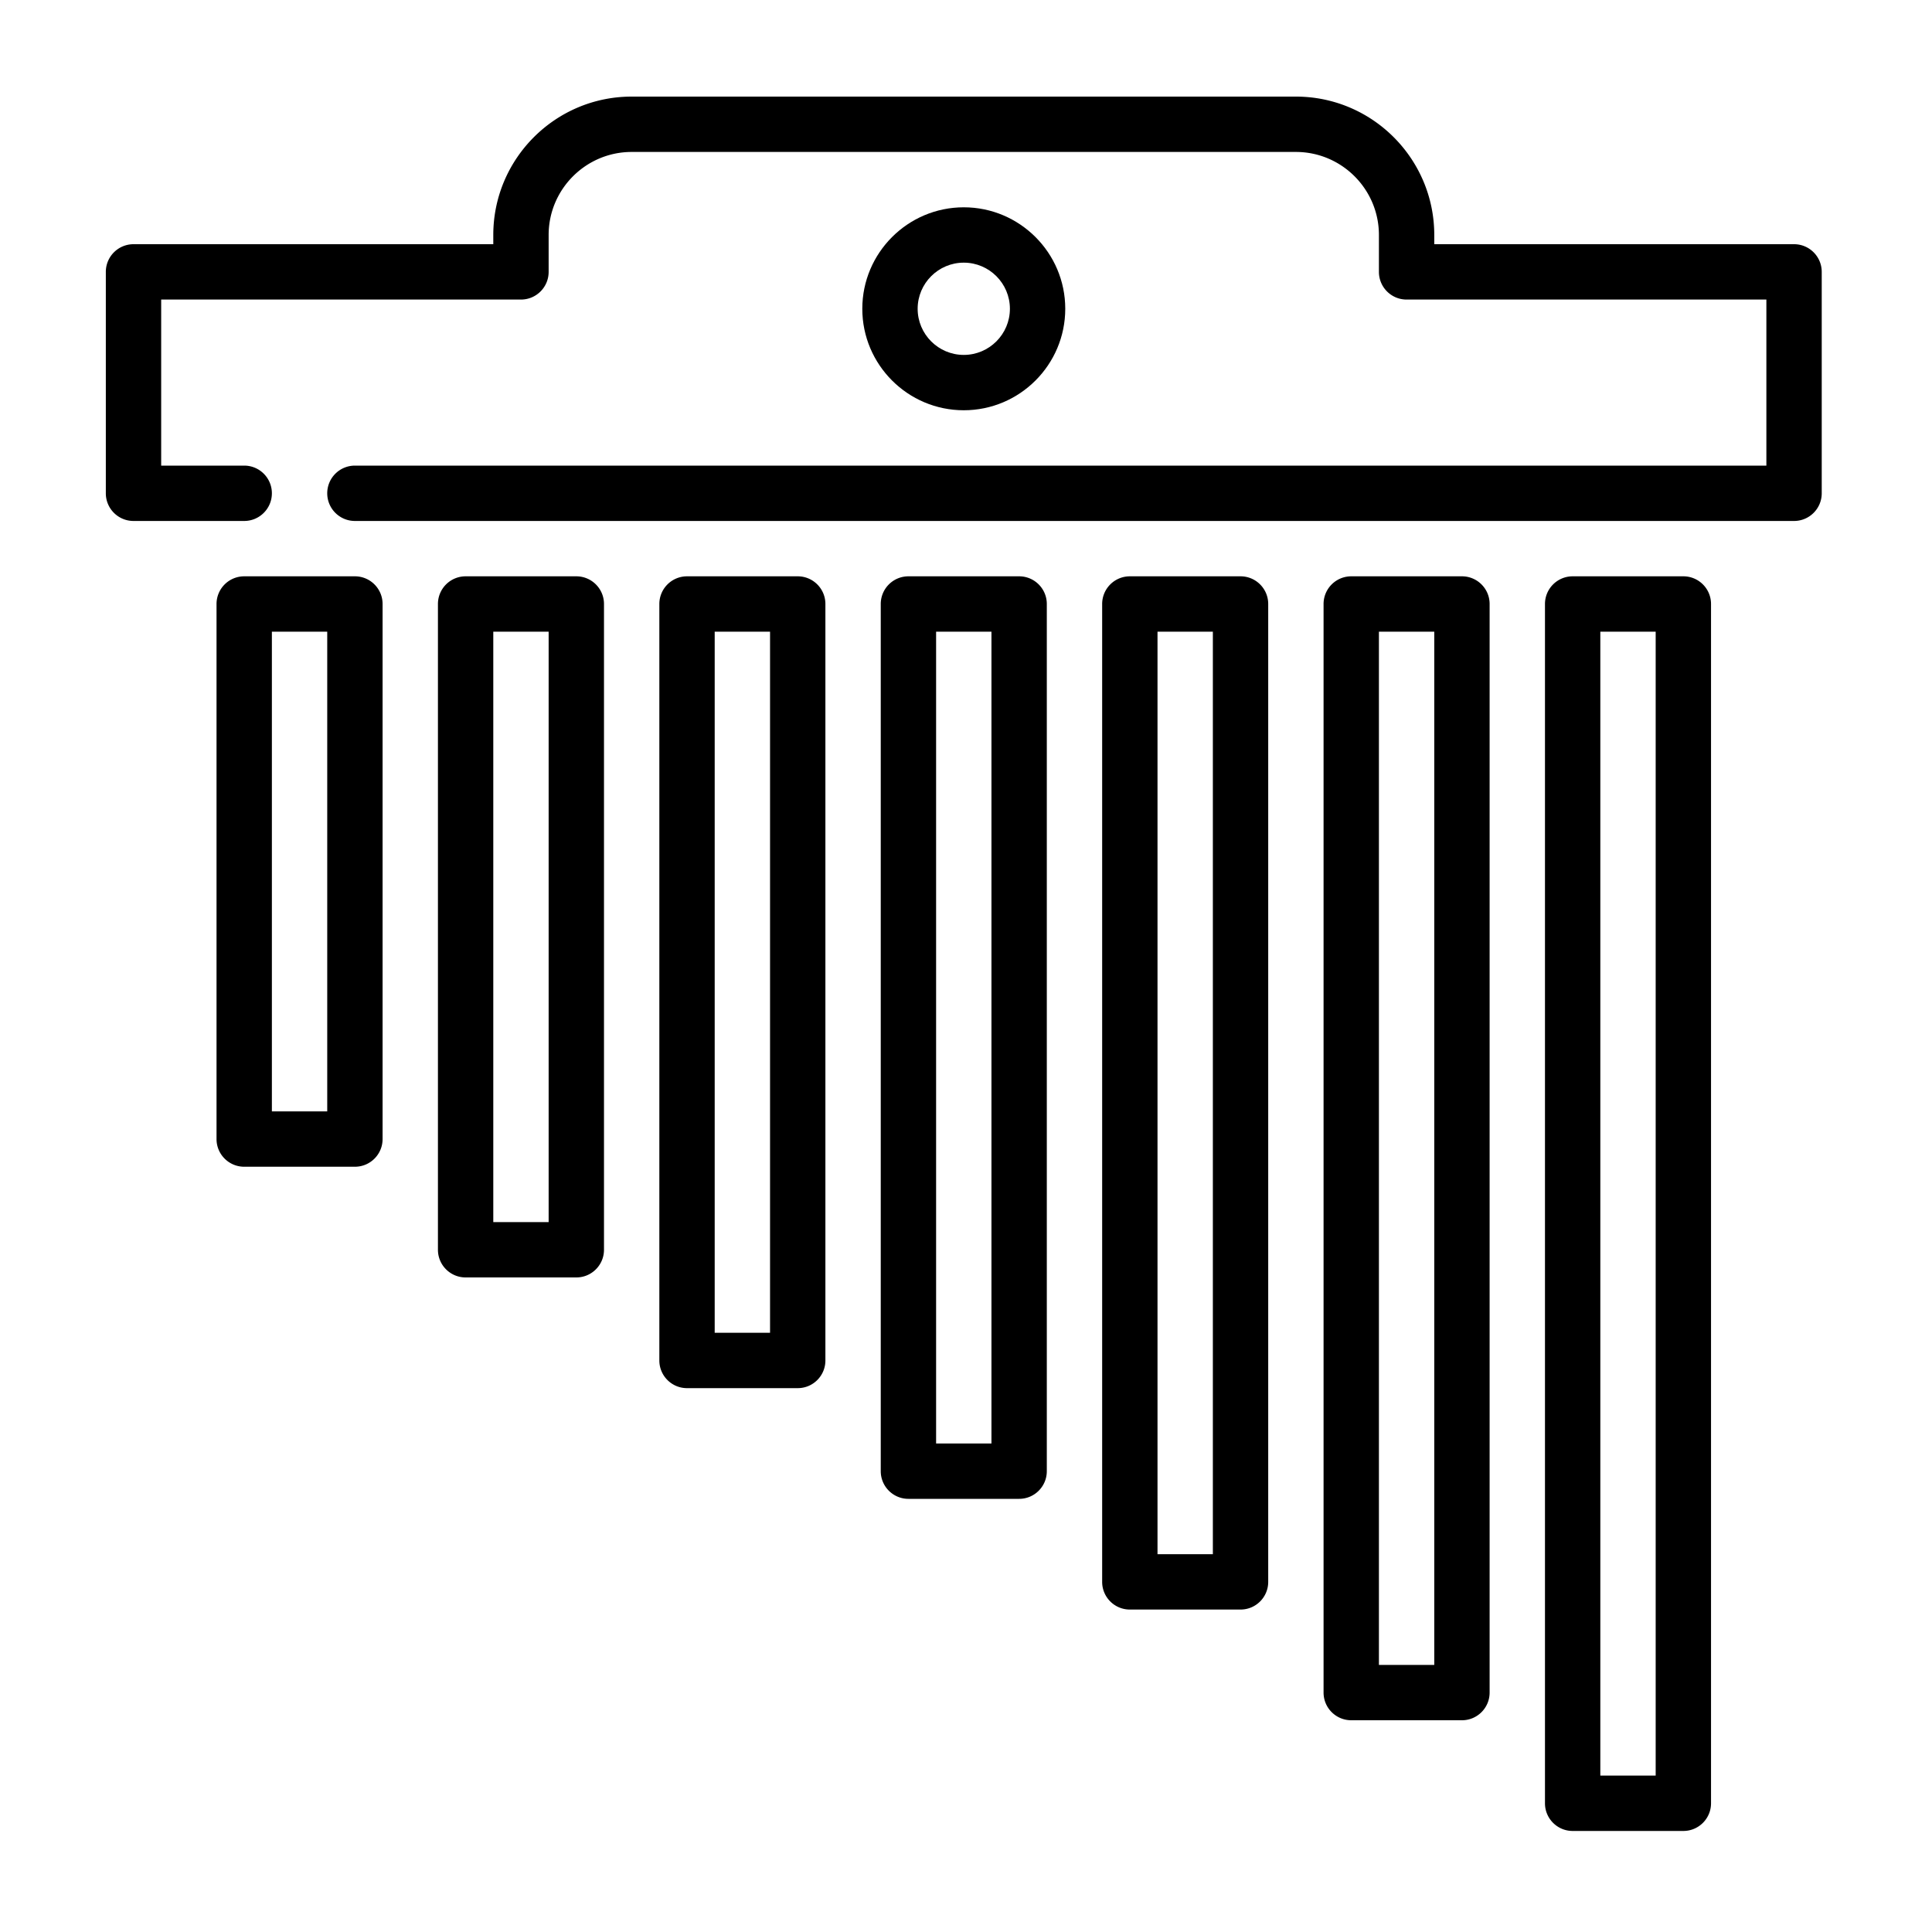 <svg xmlns="http://www.w3.org/2000/svg" xml:space="preserve" width="100" height="100">
    <g style="stroke-width:5.222">
        <path d="M70 130H40a7.5 7.5 0 0 0-7.5 7.5v145c0 4.143 3.357 7.5 7.5 7.5h30c4.143 0 7.5-3.357 7.5-7.5v-145c0-4.143-3.357-7.5-7.5-7.5m-7.5 145h-15V145h15zM130 130h-30a7.5 7.5 0 0 0-7.5 7.5v175c0 4.143 3.357 7.5 7.5 7.5h30c4.143 0 7.5-3.357 7.5-7.5v-175c0-4.143-3.357-7.5-7.5-7.5m-7.5 175h-15V145h15zM190 130h-30a7.5 7.5 0 0 0-7.5 7.5v205c0 4.143 3.357 7.5 7.5 7.5h30c4.143 0 7.5-3.357 7.5-7.5v-205c0-4.143-3.357-7.5-7.5-7.5m-7.5 205h-15V145h15zM250 130h-30a7.5 7.5 0 0 0-7.5 7.5v235c0 4.143 3.357 7.5 7.5 7.5h30c4.143 0 7.5-3.357 7.5-7.5v-235c0-4.143-3.357-7.5-7.5-7.5m-7.5 235h-15V145h15zM310 130h-30a7.5 7.5 0 0 0-7.5 7.5v265c0 4.143 3.357 7.5 7.5 7.5h30c4.143 0 7.5-3.357 7.5-7.5v-265c0-4.143-3.357-7.5-7.5-7.5m-7.5 265h-15V145h15zM370 130h-30a7.5 7.5 0 0 0-7.5 7.5v295c0 4.143 3.357 7.5 7.5 7.5h30c4.143 0 7.5-3.357 7.5-7.5v-295c0-4.143-3.357-7.5-7.5-7.5m-7.5 295h-15V145h15zM430 130h-30a7.5 7.5 0 0 0-7.5 7.5v325c0 4.143 3.357 7.5 7.5 7.5h30c4.143 0 7.5-3.357 7.5-7.5v-325c0-4.143-3.357-7.5-7.5-7.5m-7.5 325h-15V145h15zM460 40h-97.5v-2.5C362.5 16.822 345.678 0 325 0H145c-20.678 0-37.5 16.822-37.5 37.5V40H10a7.5 7.5 0 0 0-7.5 7.5v60c0 4.143 3.357 7.5 7.5 7.5h30c4.143 0 7.5-3.357 7.5-7.5S44.143 100 40 100H17.5V55H115c4.143 0 7.5-3.357 7.5-7.5v-10c0-12.406 10.094-22.5 22.5-22.5h180c12.406 0 22.5 10.094 22.5 22.5v10c0 4.143 3.357 7.5 7.5 7.5h97.5v45H70a7.5 7.5 0 0 0-7.5 7.5c0 4.143 3.357 7.5 7.5 7.5h390c4.143 0 7.5-3.357 7.5-7.5v-60c0-4.143-3.357-7.5-7.5-7.5" style="stroke-width:5.222" transform="translate(5 5)scale(.191)"/>
        <path d="M262.5 57.5c0-15.163-12.337-27.5-27.5-27.5s-27.5 12.337-27.5 27.5S219.837 85 235 85s27.5-12.337 27.5-27.5m-40 0c0-6.893 5.607-12.5 12.5-12.5s12.5 5.607 12.5 12.5S241.893 70 235 70s-12.5-5.607-12.5-12.5" style="stroke-width:5.222" transform="translate(5 5)scale(.191)"/>
    </g>
</svg>
